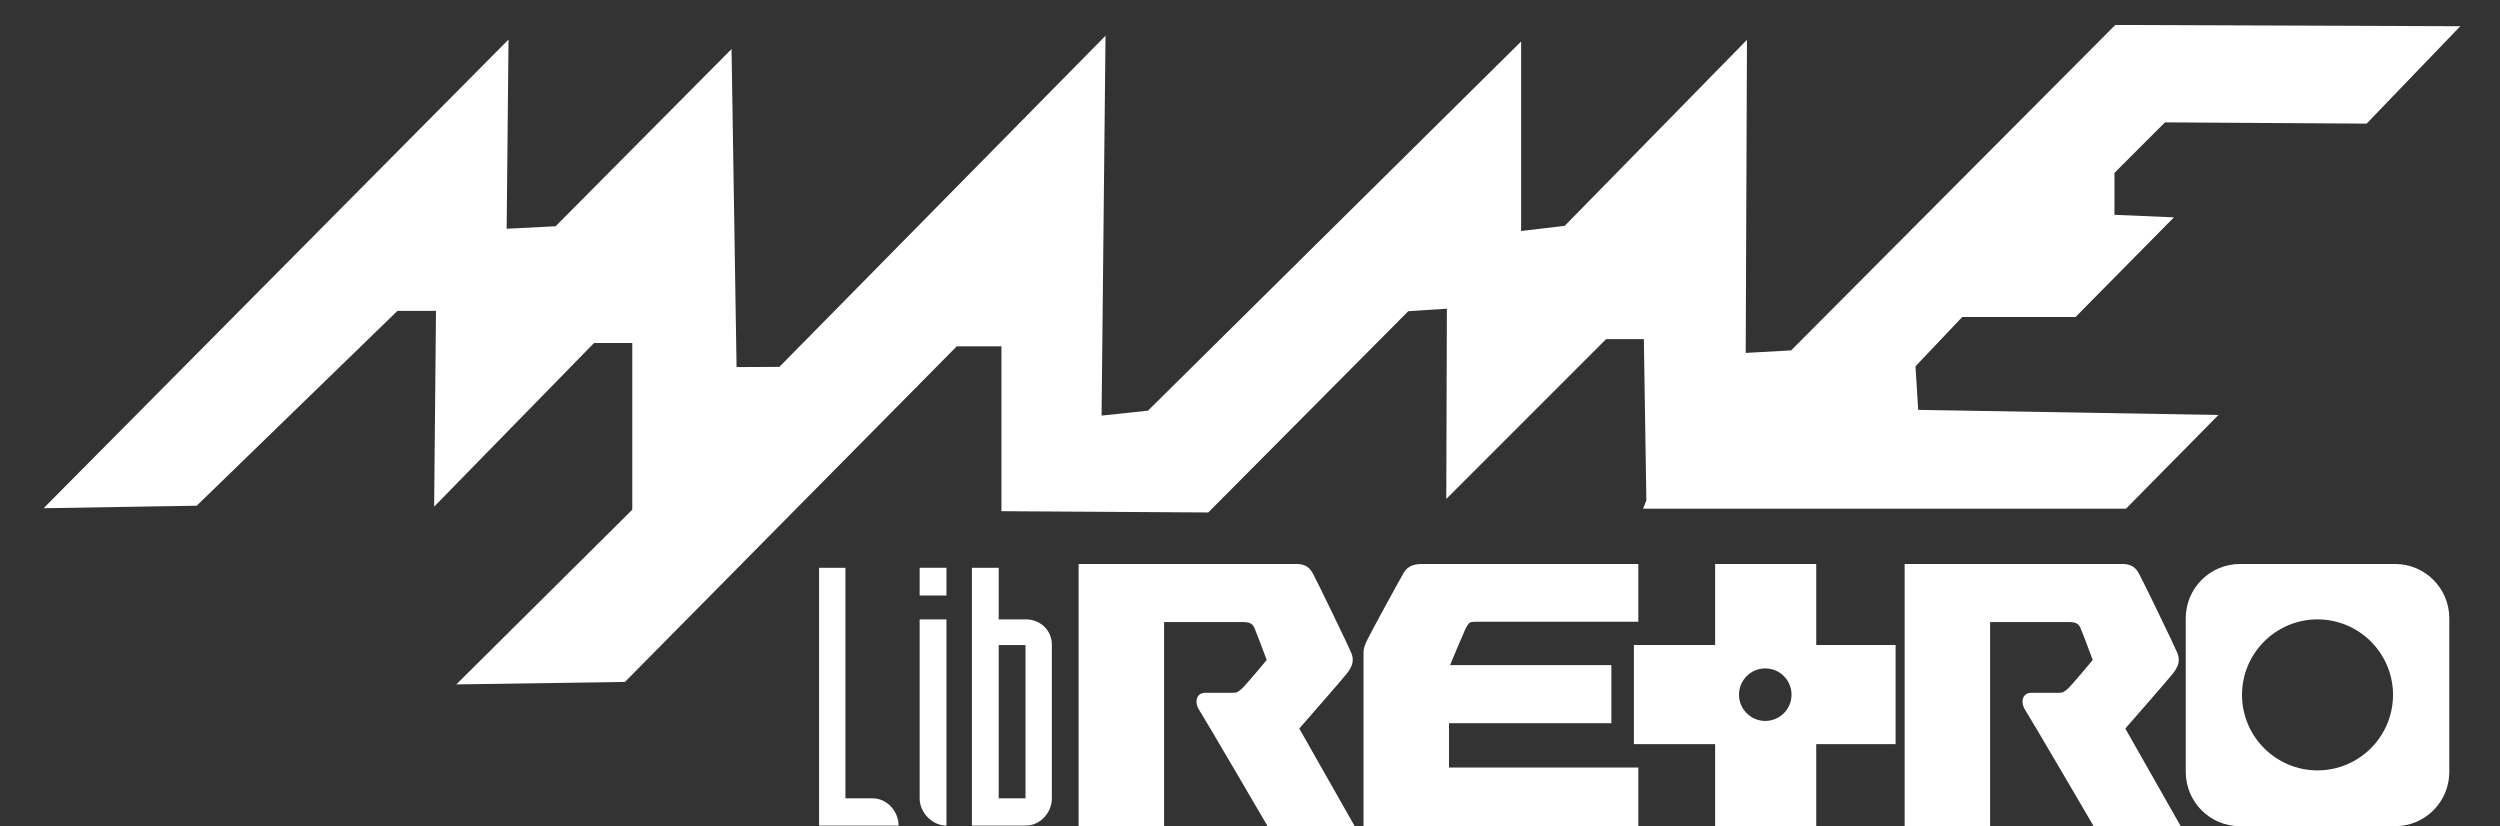 <?xml version="1.0" standalone="no"?><!-- Generator: Gravit.io --><svg xmlns="http://www.w3.org/2000/svg" xmlns:xlink="http://www.w3.org/1999/xlink" style="isolation:isolate" viewBox="0 0 565.195 186.788" width="565.195" height="186.788"><rect x="0" y="0" width="565.195" height="186.788" fill="#333333" stroke="none"/><linearGradient id="_lgradient_33" x1="-0%" y1="15.353%" x2="100%" y2="15.353%"><stop offset="0%" stop-opacity="1" style="stop-color:rgb(255,255,255)"/><stop offset="100%" stop-opacity="1" style="stop-color:rgb(255,255,255)"/></linearGradient><path d=" M 489.456 27.664 L 535.042 27.948 L 556.214 5.929 L 478.216 5.644 L 404.927 79.219 L 394.665 79.787 L 394.95 9.003 L 353.745 51.057 L 343.89 52.226 L 343.89 9.376 L 259.529 92.843 L 249.04 93.96 L 249.932 8.079 L 176.202 82.942 L 166.52 82.989 L 165.385 11.091 L 125.607 51.152 L 114.543 51.719 L 114.962 8.941 L 9.856 114.898 L 44.474 114.33 L 89.863 70.278 L 98.568 70.278 L 98.148 114.543 L 134.3 77.545 L 142.944 77.545 L 142.944 115.231 L 103.157 154.731 L 141.284 154.168 L 216.301 78.301 L 226.405 78.301 L 226.405 115.571 L 273.162 115.856 L 318.38 70.355 L 327.108 69.788 L 326.973 112.8 L 363.104 76.669 L 371.64 76.669 L 372.206 113.105 L 371.468 115 L 480.643 115 L 501.544 93.817 L 433.663 92.664 L 433.046 82.811 L 443.622 71.672 L 469.233 71.669 L 491.481 49.135 L 478.034 48.567 L 478.034 39.084 L 489.456 27.664 Z " fill="url(#_lgradient_33)"/><linearGradient id="_lgradient_34" x1="-0%" y1="15.353%" x2="100%" y2="15.353%"><stop offset="0%" stop-opacity="1" style="stop-color:rgb(255,255,255)"/><stop offset="100%" stop-opacity="1" style="stop-color:rgb(255,255,255)"/></linearGradient><path d=" M 197.292 180.487 C 200.527 180.487 203.149 183.408 203.149 186.643 L 185.178 186.643 L 185.178 128.362 L 191.136 128.362 L 191.136 180.487 L 197.292 180.487 Z " fill="url(#_lgradient_34)"/><linearGradient id="_lgradient_35" x1="-0%" y1="15.353%" x2="100%" y2="15.353%"><stop offset="0%" stop-opacity="1" style="stop-color:rgb(255,255,255)"/><stop offset="100%" stop-opacity="1" style="stop-color:rgb(255,255,255)"/></linearGradient><path d=" M 213.972 186.644 C 210.737 186.644 207.915 183.721 207.915 180.488 L 207.915 140.029 L 213.972 140.029 L 213.972 186.644 Z " fill="url(#_lgradient_35)"/><g id="null"><g id="null"><linearGradient id="_lgradient_36" x1="-0%" y1="15.353%" x2="100%" y2="15.353%"><stop offset="0%" stop-opacity="1" style="stop-color:rgb(255,255,255)"/><stop offset="100%" stop-opacity="1" style="stop-color:rgb(255,255,255)"/></linearGradient><path d=" M 231.943 140.028 L 225.786 140.028 L 225.786 128.362 L 219.731 128.362 L 219.731 186.643 L 231.943 186.643 C 235.178 186.643 237.8 183.72 237.8 180.487 L 237.8 145.737 C 237.8 142.502 235.178 140.028 231.943 140.028 Z  M 231.843 180.487 L 225.786 180.487 L 225.786 145.837 L 231.843 145.837 L 231.843 180.487 Z " fill="url(#_lgradient_36)"/></g></g><g id="null"><linearGradient id="_lgradient_37" x1="-0%" y1="15.353%" x2="100%" y2="15.353%"><stop offset="0%" stop-opacity="1" style="stop-color:rgb(255,255,255)"/><stop offset="100%" stop-opacity="1" style="stop-color:rgb(255,255,255)"/></linearGradient><path d=" M 244.352 128.007 C 244.352 128.007 290.817 128.007 292.829 128.007 C 294.841 128.007 295.584 128.453 296.477 130.092 C 297.37 131.732 304.371 146.176 305.04 147.814 C 305.71 149.454 305.114 150.644 304.145 151.912 C 303.176 153.178 293.124 164.644 293.124 164.644 L 305.41 186.289 L 286.869 186.289 C 286.869 186.289 272.348 161.441 271.53 160.251 C 270.71 159.061 270.71 157.123 272.497 157.123 C 274.285 157.123 278.007 157.123 278.827 157.123 C 279.645 157.123 280.018 156.975 280.986 156.156 C 281.954 155.336 286.943 149.303 286.943 149.303 C 286.943 149.303 284.56 142.9 284.039 141.708 C 283.518 140.516 282.4 140.145 281.359 140.145 C 280.317 140.145 262.67 140.145 262.67 140.145 L 262.67 186.288 L 244.351 186.288 L 244.352 128.007 L 244.352 128.007 Z " fill="url(#_lgradient_37)"/><linearGradient id="_lgradient_38" x1="-0%" y1="15.353%" x2="100%" y2="15.353%"><stop offset="0%" stop-opacity="1" style="stop-color:rgb(255,255,255)"/><stop offset="100%" stop-opacity="1" style="stop-color:rgb(255,255,255)"/></linearGradient><path d=" M 286.583 186.788 L 286.438 186.54 C 286.43 186.528 282.809 180.327 279.079 173.968 L 279.079 173.968 C 275.352 167.619 271.495 161.073 271.12 160.533 L 271.12 160.533 C 270.733 159.965 270.506 159.284 270.504 158.617 L 270.504 158.617 C 270.504 158.126 270.633 157.626 270.977 157.233 L 270.977 157.233 C 271.321 156.839 271.864 156.614 272.499 156.62 L 272.499 156.62 C 274.288 156.62 278.01 156.62 278.829 156.622 L 278.829 156.622 C 279.575 156.597 279.681 156.574 280.666 155.772 L 280.666 155.772 C 281.07 155.436 282.595 153.692 283.948 152.096 L 283.948 152.096 C 285.001 150.858 285.979 149.68 286.375 149.204 L 286.375 149.204 C 285.915 147.971 284.024 142.915 283.582 141.906 L 283.582 141.906 C 283.161 140.948 282.306 140.654 281.362 140.642 L 281.362 140.642 C 280.841 140.642 276.167 140.642 271.625 140.642 L 271.625 140.642 C 267.994 140.642 264.451 140.642 263.172 140.642 L 263.172 140.642 L 263.172 186.786 L 243.851 186.786 L 243.851 128.006 L 243.851 127.504 L 244.353 127.504 C 244.401 127.504 290.817 127.504 292.828 127.504 L 292.828 127.504 C 294.893 127.447 296.039 128.122 296.916 129.852 L 296.916 129.852 C 297.833 131.54 304.808 145.925 305.505 147.623 L 305.505 147.623 C 305.722 148.158 305.825 148.671 305.823 149.16 L 305.823 149.16 C 305.823 150.339 305.239 151.295 304.544 152.214 L 304.544 152.214 C 303.63 153.407 295.251 162.976 293.736 164.704 L 293.736 164.704 L 306.272 186.787 L 286.583 186.788 L 286.583 186.788 Z  M 304.552 185.786 L 292.517 164.578 L 292.749 164.313 C 292.761 164.298 302.817 152.825 303.748 151.608 L 303.748 151.608 C 304.413 150.735 304.827 149.983 304.825 149.161 L 304.825 149.161 C 304.823 148.811 304.754 148.434 304.577 148.003 L 304.577 148.003 C 303.932 146.424 296.906 131.921 296.037 130.332 L 296.037 130.332 C 295.127 128.782 294.785 128.565 292.828 128.507 L 292.828 128.507 C 290.94 128.507 249.865 128.507 244.853 128.507 L 244.853 128.507 L 244.853 185.786 L 262.17 185.786 L 262.17 139.643 L 262.672 139.643 C 262.689 139.643 280.318 139.643 281.361 139.643 L 281.361 139.643 C 282.502 139.63 283.879 140.081 284.499 141.505 L 284.499 141.505 C 285.037 142.736 287.409 149.119 287.413 149.126 L 287.413 149.126 L 287.514 149.397 L 287.33 149.621 C 287.307 149.642 282.383 155.616 281.31 156.536 L 281.31 156.536 C 280.36 157.37 279.719 157.643 278.828 157.622 L 278.828 157.622 C 278.009 157.62 274.287 157.62 272.498 157.62 L 272.498 157.62 C 271.686 157.665 271.559 157.974 271.502 158.617 L 271.502 158.617 C 271.5 159.044 271.667 159.569 271.943 159.965 L 271.943 159.965 C 272.751 161.146 285.642 183.196 287.157 185.786 L 287.157 185.786 L 304.552 185.786 L 304.552 185.786 Z " fill="url(#_lgradient_38)"/></g><g id="null"><linearGradient id="_lgradient_39" x1="-0%" y1="15.353%" x2="100%" y2="15.353%"><stop offset="0%" stop-opacity="1" style="stop-color:rgb(255,255,255)"/><stop offset="100%" stop-opacity="1" style="stop-color:rgb(255,255,255)"/></linearGradient><path d=" M 431.1 128.007 C 431.1 128.007 477.565 128.007 479.575 128.007 C 481.587 128.007 482.331 128.453 483.223 130.092 C 484.116 131.732 491.118 146.176 491.786 147.814 C 492.458 149.454 491.86 150.644 490.893 151.912 C 489.924 153.178 479.872 164.644 479.872 164.644 L 492.159 186.289 L 473.616 186.289 C 473.616 186.289 459.096 161.441 458.276 160.251 C 457.458 159.061 457.458 157.123 459.245 157.123 C 461.032 157.123 464.757 157.123 465.573 157.123 C 466.393 157.123 466.764 156.975 467.733 156.156 C 468.702 155.336 473.69 149.303 473.69 149.303 C 473.69 149.303 471.307 142.9 470.786 141.708 C 470.266 140.517 469.149 140.145 468.106 140.145 C 467.063 140.145 449.417 140.145 449.417 140.145 L 449.417 186.288 L 431.099 186.288 L 431.099 128.007 L 431.1 128.007 L 431.1 128.007 Z " fill="url(#_lgradient_39)"/><linearGradient id="_lgradient_40" x1="-0%" y1="15.353%" x2="100%" y2="15.353%"><stop offset="0%" stop-opacity="1" style="stop-color:rgb(255,255,255)"/><stop offset="100%" stop-opacity="1" style="stop-color:rgb(255,255,255)"/></linearGradient><path d=" M 473.329 186.787 L 473.186 186.539 C 473.176 186.526 469.555 180.328 465.825 173.968 L 465.825 173.968 C 462.098 167.62 458.241 161.075 457.866 160.533 L 457.866 160.533 C 457.479 159.966 457.253 159.284 457.251 158.616 L 457.251 158.616 C 457.247 158.127 457.38 157.627 457.724 157.233 L 457.724 157.233 C 458.066 156.838 458.609 156.616 459.247 156.621 L 459.247 156.621 C 461.032 156.621 464.757 156.621 465.575 156.621 L 465.575 156.621 C 466.321 156.599 466.427 156.574 467.413 155.772 L 467.413 155.772 C 467.817 155.434 469.343 153.692 470.696 152.096 L 470.696 152.096 C 471.747 150.858 472.727 149.68 473.122 149.204 L 473.122 149.204 C 472.663 147.975 470.772 142.916 470.329 141.908 L 470.329 141.908 C 469.907 140.947 469.052 140.654 468.108 140.642 L 468.108 140.642 C 467.587 140.642 462.913 140.642 458.372 140.642 L 458.372 140.642 C 454.737 140.642 451.194 140.642 449.919 140.642 L 449.919 140.642 L 449.919 186.785 L 430.599 186.785 L 430.599 128.007 L 430.599 127.505 L 431.101 127.505 C 431.099 127.505 477.566 127.505 479.578 127.505 L 479.578 127.505 C 481.642 127.447 482.787 128.122 483.664 129.85 L 483.664 129.85 C 484.584 131.538 491.555 145.925 492.252 147.621 L 492.252 147.621 C 492.473 148.159 492.572 148.672 492.572 149.161 L 492.572 149.161 C 492.57 150.338 491.988 151.295 491.293 152.213 L 491.293 152.213 C 490.379 153.404 482 162.975 480.484 164.703 L 480.484 164.703 L 493.019 186.786 L 473.329 186.786 L 473.329 186.787 Z  M 491.3 185.786 L 479.263 164.579 L 479.499 164.313 C 479.507 164.297 489.565 152.825 490.495 151.608 L 490.495 151.608 C 491.157 150.735 491.573 149.981 491.571 149.162 L 491.571 149.162 C 491.571 148.809 491.501 148.434 491.323 148.002 L 491.323 148.002 C 490.68 146.425 483.655 131.922 482.784 130.332 L 482.784 130.332 C 481.876 128.782 481.53 128.565 479.575 128.508 L 479.575 128.508 C 477.686 128.506 436.612 128.506 431.6 128.508 L 431.6 128.508 L 431.6 185.786 L 448.914 185.786 L 448.914 139.643 L 449.416 139.643 C 449.436 139.643 467.062 139.643 468.105 139.643 L 468.105 139.643 C 469.246 139.63 470.625 140.081 471.244 141.505 L 471.244 141.505 C 471.781 142.738 474.154 149.118 474.158 149.126 L 474.158 149.126 L 474.26 149.397 L 474.076 149.622 C 474.055 149.643 469.127 155.614 468.056 156.536 L 468.056 156.536 C 467.105 157.372 466.466 157.645 465.574 157.62 L 465.574 157.62 C 464.756 157.62 461.031 157.62 459.246 157.62 L 459.246 157.62 C 458.432 157.665 458.305 157.973 458.248 158.616 L 458.248 158.616 C 458.244 159.046 458.412 159.569 458.689 159.966 L 458.689 159.966 C 459.498 161.146 472.386 183.193 473.904 185.786 L 473.904 185.786 L 491.3 185.786 L 491.3 185.786 Z " fill="url(#_lgradient_40)"/></g><g id="null"><linearGradient id="_lgradient_41" x1="-0%" y1="15.353%" x2="100%" y2="15.353%"><stop offset="0%" stop-opacity="1" style="stop-color:rgb(255,255,255)"/><stop offset="100%" stop-opacity="1" style="stop-color:rgb(255,255,255)"/></linearGradient><path d=" M 308.765 186.288 C 308.765 186.288 308.765 149.006 308.765 147.739 C 308.765 146.473 309.062 145.953 309.658 144.686 C 310.256 143.419 317.105 130.835 317.851 129.645 C 318.595 128.454 319.638 128.006 321.648 128.006 C 323.658 128.006 369.888 128.006 369.888 128.006 L 369.888 140.069 C 369.888 140.069 334.976 140.069 333.636 140.069 C 332.296 140.069 331.7 140.145 330.806 142.081 C 329.912 144.017 327.083 150.868 327.083 150.868 L 363.794 150.868 L 363.794 163.006 L 327.083 163.006 L 327.083 174.027 L 369.888 174.027 L 369.888 186.289 L 308.765 186.289 L 308.765 186.288 Z " fill="url(#_lgradient_41)"/><linearGradient id="_lgradient_42" x1="-0%" y1="15.353%" x2="100%" y2="15.353%"><stop offset="0%" stop-opacity="1" style="stop-color:rgb(255,255,255)"/><stop offset="100%" stop-opacity="1" style="stop-color:rgb(255,255,255)"/></linearGradient><path d=" M 308.765 186.788 L 308.765 186.288 L 309.265 186.288 L 308.765 186.288 L 308.765 186.788 L 308.265 186.788 L 308.265 186.288 C 308.265 186.286 308.265 149.005 308.265 147.739 L 308.265 147.739 C 308.257 146.383 308.62 145.703 309.203 144.473 L 309.203 144.473 C 309.832 143.149 316.646 130.626 317.426 129.378 L 317.426 129.378 C 318.248 128.022 319.59 127.481 321.649 127.504 L 321.649 127.504 C 323.659 127.504 369.887 127.504 369.889 127.504 L 369.889 127.504 L 370.387 127.504 L 370.387 140.567 L 369.889 140.567 C 369.887 140.567 334.977 140.567 333.637 140.567 L 333.637 140.567 C 332.295 140.649 332.217 140.436 331.26 142.289 L 331.26 142.289 C 330.549 143.828 328.572 148.577 327.83 150.366 L 327.83 150.366 L 364.295 150.366 L 364.295 163.505 L 327.584 163.503 L 327.584 173.524 L 370.389 173.524 L 370.389 186.787 L 308.765 186.788 L 308.765 186.788 Z  M 369.386 185.786 L 369.386 174.526 L 326.581 174.526 L 326.581 162.504 L 363.294 162.504 L 363.294 151.367 L 326.333 151.367 L 326.618 150.676 C 326.62 150.671 329.446 143.831 330.35 141.871 L 330.35 141.871 C 331.182 139.852 332.295 139.487 333.635 139.569 L 333.635 139.569 C 334.879 139.569 365.114 139.569 369.387 139.569 L 369.387 139.569 L 369.387 128.506 C 364.385 128.506 323.532 128.506 321.645 128.506 L 321.645 128.506 C 319.682 128.53 318.938 128.884 318.272 129.908 L 318.272 129.908 C 317.561 131.043 310.672 143.69 310.108 144.897 L 310.108 144.897 C 309.501 146.2 309.272 146.563 309.262 147.739 L 309.262 147.739 C 309.262 148.917 309.262 181.343 309.262 185.785 L 309.262 185.785 L 369.386 185.786 L 369.386 185.786 Z " fill="url(#_lgradient_42)"/></g><g id="null"><g id="null"><linearGradient id="_lgradient_43" x1="-0%" y1="15.353%" x2="100%" y2="15.353%"><stop offset="0%" stop-opacity="1" style="stop-color:rgb(255,255,255)"/><stop offset="100%" stop-opacity="1" style="stop-color:rgb(255,255,255)"/></linearGradient><path d=" M 410.11 146.326 L 410.11 128.008 L 388.255 128.008 L 388.255 146.326 L 369.888 146.326 L 369.888 167.733 L 388.255 167.733 L 388.255 186.288 L 410.11 186.288 L 410.11 167.733 L 428.055 167.733 L 428.055 146.326 L 410.11 146.326 Z  M 399.091 163.49 C 395.532 163.49 392.65 160.606 392.65 157.049 C 392.65 153.492 395.533 150.609 399.091 150.609 C 402.648 150.609 405.53 153.493 405.53 157.049 C 405.53 160.606 402.647 163.49 399.091 163.49 Z " fill="url(#_lgradient_43)"/></g><g id="null"><linearGradient id="_lgradient_44" x1="-0%" y1="15.353%" x2="100%" y2="15.353%"><stop offset="0%" stop-opacity="1" style="stop-color:rgb(255,255,255)"/><stop offset="100%" stop-opacity="1" style="stop-color:rgb(255,255,255)"/></linearGradient><path d=" M 387.754 186.788 L 387.754 168.233 L 369.387 168.233 L 369.387 145.824 L 387.754 145.824 L 387.754 127.506 L 410.61 127.506 L 410.61 145.824 L 428.554 145.824 L 428.554 168.233 L 410.608 168.23 L 410.608 186.788 L 387.754 186.788 L 387.754 186.788 Z  M 370.386 167.232 L 388.755 167.232 L 388.755 185.786 L 409.609 185.786 L 409.609 167.232 L 427.553 167.232 L 427.553 146.825 L 410.11 146.825 L 410.11 146.325 L 410.61 146.325 L 410.11 146.325 L 410.11 146.825 L 409.609 146.825 L 409.609 128.506 L 388.755 128.506 L 388.755 146.825 L 370.386 146.823 L 370.386 167.232 L 370.386 167.232 Z  M 399.091 163.988 L 399.091 163.49 L 399.091 162.988 C 402.37 162.982 405.023 160.33 405.029 157.049 L 405.029 157.049 C 405.023 153.768 402.371 151.113 399.091 151.108 L 399.091 151.108 C 395.808 151.114 393.155 153.768 393.15 157.049 L 393.15 157.049 C 393.156 160.33 395.808 162.983 399.091 162.99 L 399.091 162.99 L 399.091 163.49 L 399.091 163.988 C 395.255 163.988 392.15 160.881 392.147 157.049 L 392.147 157.049 C 392.15 153.215 395.255 150.109 399.091 150.107 L 399.091 150.107 C 402.923 150.109 406.029 153.215 406.029 157.049 L 406.029 157.049 C 406.029 160.881 402.923 163.988 399.091 163.991 L 399.091 163.991 L 399.091 163.988 L 399.091 163.988 Z " fill="url(#_lgradient_44)"/></g></g><linearGradient id="_lgradient_45" x1="-0%" y1="15.353%" x2="100%" y2="15.353%"><stop offset="0%" stop-opacity="1" style="stop-color:rgb(255,255,255)"/><stop offset="100%" stop-opacity="1" style="stop-color:rgb(255,255,255)"/></linearGradient><path d=" M 405.345 173.58 L 392.761 173.58 L 398.94 179.76 L 405.345 173.58 Z " fill="url(#_lgradient_45)"/><linearGradient id="_lgradient_46" x1="-0%" y1="15.353%" x2="100%" y2="15.353%"><stop offset="0%" stop-opacity="1" style="stop-color:rgb(255,255,255)"/><stop offset="100%" stop-opacity="1" style="stop-color:rgb(255,255,255)"/></linearGradient><path d=" M 415.657 150.683 L 415.657 163.265 L 421.839 157.085 L 415.657 150.683 Z " fill="url(#_lgradient_46)"/><linearGradient id="_lgradient_47" x1="-0%" y1="15.353%" x2="100%" y2="15.353%"><stop offset="0%" stop-opacity="1" style="stop-color:rgb(255,255,255)"/><stop offset="100%" stop-opacity="1" style="stop-color:rgb(255,255,255)"/></linearGradient><path d=" M 382.446 163.265 L 382.446 150.683 L 376.266 156.862 L 382.446 163.265 Z " fill="url(#_lgradient_47)"/><g id="null"><g id="null"><linearGradient id="_lgradient_48" x1="-0%" y1="15.353%" x2="100%" y2="15.353%"><stop offset="0%" stop-opacity="1" style="stop-color:rgb(255,255,255)"/><stop offset="100%" stop-opacity="1" style="stop-color:rgb(255,255,255)"/></linearGradient><path d=" M 541.466 128.007 L 506.417 128.007 C 499.921 128.007 494.651 133.275 494.651 139.773 L 494.651 174.523 C 494.651 181.021 499.921 186.289 506.417 186.289 L 541.466 186.289 C 547.964 186.289 553.232 181.021 553.232 174.523 L 553.232 139.773 C 553.229 133.274 547.964 128.007 541.466 128.007 Z  M 523.94 174.67 C 514.235 174.67 506.366 166.802 506.366 157.097 C 506.366 147.392 514.235 139.525 523.94 139.525 C 533.645 139.525 541.514 147.392 541.514 157.097 C 541.514 166.802 533.645 174.67 523.94 174.67 Z " fill="url(#_lgradient_48)"/></g><g id="null"><linearGradient id="_lgradient_49" x1="-0%" y1="15.353%" x2="100%" y2="15.353%"><stop offset="0%" stop-opacity="1" style="stop-color:rgb(255,255,255)"/><stop offset="100%" stop-opacity="1" style="stop-color:rgb(255,255,255)"/></linearGradient><path d=" M 506.416 186.787 C 499.644 186.787 494.15 181.296 494.15 174.521 L 494.15 174.521 L 494.15 139.772 C 494.15 132.996 499.643 127.506 506.416 127.504 L 506.416 127.504 L 541.466 127.504 L 541.466 128.005 L 541.466 128.504 L 506.416 128.504 C 500.196 128.518 495.161 133.55 495.15 139.772 L 495.15 139.772 L 495.15 174.521 C 495.161 180.743 500.196 185.775 506.416 185.786 L 506.416 185.786 L 541.466 185.786 C 547.687 185.775 552.719 180.743 552.732 174.521 L 552.732 174.521 L 552.732 139.772 C 552.73 133.548 547.687 128.504 541.466 128.504 L 541.466 128.504 L 541.466 128.005 L 541.466 127.504 C 548.24 127.506 553.728 132.997 553.73 139.772 L 553.73 139.772 L 553.732 174.521 C 553.73 181.295 548.239 186.787 541.466 186.787 L 541.466 186.787 L 506.416 186.787 L 506.416 186.787 Z  M 505.865 157.096 C 505.865 147.115 513.959 139.025 523.938 139.023 L 523.938 139.023 C 533.92 139.025 542.012 147.115 542.014 157.096 L 542.014 157.096 C 542.012 167.078 533.92 175.169 523.938 175.169 L 523.938 175.169 L 523.938 174.67 L 523.938 174.169 C 533.368 174.151 540.997 166.523 541.013 157.096 L 541.013 157.096 C 540.996 147.668 533.367 140.04 523.938 140.024 L 523.938 140.024 C 514.508 140.041 506.882 147.669 506.866 157.096 L 506.866 157.096 C 506.883 166.524 514.509 174.152 523.938 174.169 L 523.938 174.169 L 523.938 174.67 L 523.938 175.169 C 513.959 175.169 505.865 167.078 505.865 157.096 L 505.865 157.096 Z " fill="url(#_lgradient_49)"/></g></g><linearGradient id="_lgradient_50" x1="-0%" y1="15.353%" x2="100%" y2="15.353%"><stop offset="0%" stop-opacity="1" style="stop-color:rgb(255,255,255)"/><stop offset="100%" stop-opacity="1" style="stop-color:rgb(255,255,255)"/></linearGradient><rect x="207.915" y="128.362" width="6.057" height="6.269" transform="matrix(1,0,0,1,0,0)" fill="url(#_lgradient_50)"/><linearGradient id="_lgradient_51" x1="-0%" y1="15.353%" x2="100%" y2="15.353%"><stop offset="0%" stop-opacity="1" style="stop-color:rgb(255,255,255)"/><stop offset="100%" stop-opacity="1" style="stop-color:rgb(255,255,255)"/></linearGradient><path d=" M 392.761 140.368 L 405.345 140.368 L 399.163 134.189 L 392.761 140.368 Z " fill="url(#_lgradient_51)"/></svg>